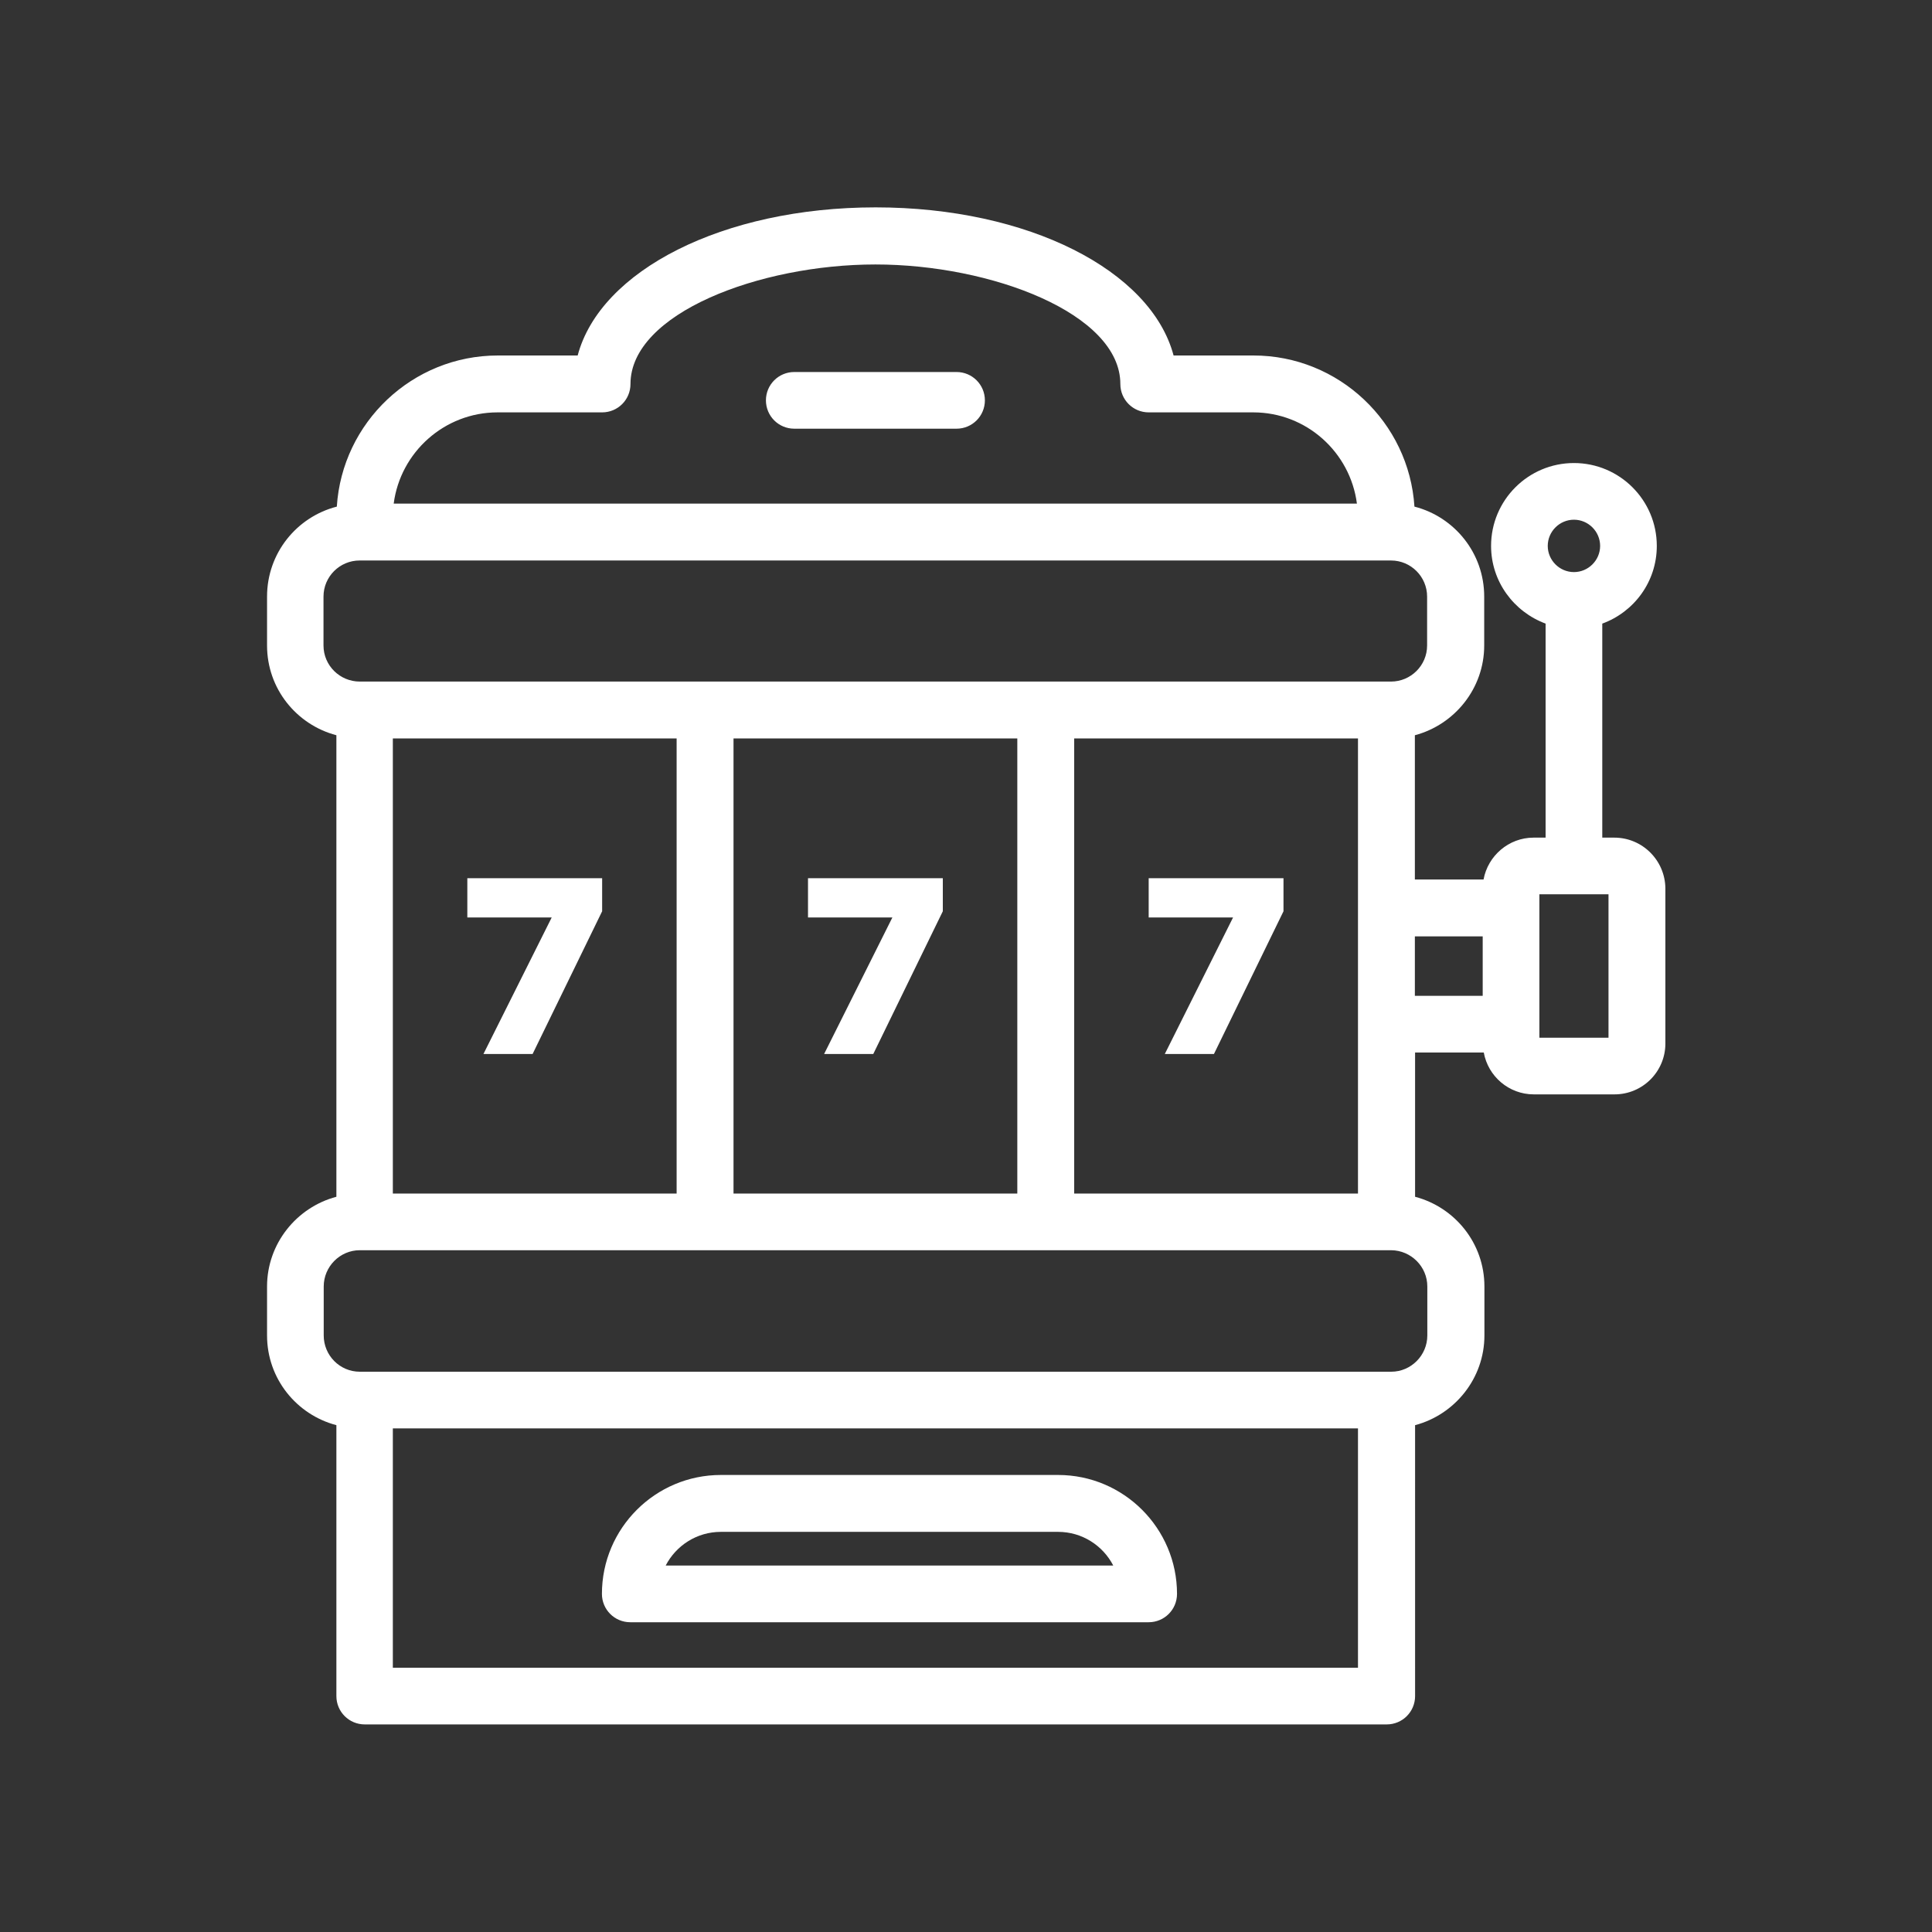<?xml version="1.0" encoding="utf-8"?>
<!-- Generator: Adobe Illustrator 26.3.1, SVG Export Plug-In . SVG Version: 6.00 Build 0)  -->
<svg version="1.1" id="hlS3bt8eo37c6f39s8_Layer_1" xmlns="http://www.w3.org/2000/svg" xmlns:xlink="http://www.w3.org/1999/xlink" x="0px" y="0px" viewBox="0 0 90 90" style="enable-background:new 0 0 90 90;fill: white;" xml:space="preserve" class="hlS3bt8eo37c6f39s8">
<rect x="0" y="0" width="90" height="90" fill="#333333" stroke="none"/>
<path d="M75.2,39.02h-0.56v-9.97c1.48-0.54,2.54-1.95,2.54-3.62c0-2.13-1.73-3.86-3.86-3.86c-2.13,0-3.86,1.73-3.86,3.86
	c0,1.66,1.06,3.07,2.54,3.62v9.97h-0.56c-1.16,0-2.13,0.85-2.33,1.95h-3.2v-6.72c1.85-0.49,3.23-2.18,3.23-4.18v-2.28
	c0-2.02-1.38-3.71-3.25-4.19c-0.25-3.92-3.52-7.04-7.5-7.04h-3.72c-1.05-3.96-6.77-6.9-13.88-6.9c-7.11,0-12.83,2.94-13.88,6.9
	h-3.72c-3.98,0-7.25,3.12-7.5,7.04c-1.87,0.48-3.25,2.17-3.25,4.19v2.28c0,2.01,1.37,3.69,3.23,4.18v21.5
	c-1.85,0.49-3.23,2.18-3.23,4.18v2.28c0,2.01,1.37,3.69,3.23,4.18v12.62c0,0.73,0.59,1.32,1.32,1.32h47.61
	c0.73,0,1.32-0.59,1.32-1.32V66.39c1.85-0.49,3.23-2.18,3.23-4.18v-2.28c0-2.01-1.37-3.69-3.23-4.18v-6.72h3.2
	c0.2,1.11,1.17,1.95,2.33,1.95h3.76c1.31,0,2.37-1.06,2.37-2.37v-7.22C77.57,40.08,76.51,39.02,75.2,39.02z M73.32,24.21
	c0.67,0,1.22,0.55,1.22,1.22c0,0.67-0.55,1.22-1.22,1.22c-0.67,0-1.22-0.55-1.22-1.22C72.1,24.76,72.65,24.21,73.32,24.21z
	 M34.17,55.6V34.4h13.22v21.2H34.17z M18.3,55.6V34.4h13.22v21.2H18.3z M50.04,34.4h13.22v21.2H50.04V34.4z M23.18,19.21h4.87
	c0.73,0,1.32-0.59,1.32-1.32c0-3.29,6.01-5.57,11.41-5.57c5.4,0,11.41,2.29,11.41,5.57c0,0.73,0.59,1.32,1.32,1.32h4.87
	c2.48,0,4.52,1.86,4.83,4.25H18.34C18.65,21.07,20.7,19.21,23.18,19.21z M15.07,30.07v-2.28c0-0.93,0.76-1.68,1.68-1.68h48.05
	c0.93,0,1.68,0.76,1.68,1.68v2.28c0,0.93-0.76,1.68-1.68,1.68h-0.22H48.71H32.85H16.98h-0.22C15.83,31.75,15.07,31,15.07,30.07z
	 M18.3,77.68V66.54h44.96v11.15H18.3z M66.49,59.93v2.28c0,0.93-0.76,1.69-1.68,1.69H16.76c-0.93,0-1.68-0.76-1.68-1.69v-2.28
	c0-0.93,0.76-1.69,1.68-1.69h0.22h15.87h15.87h15.87h0.22C65.73,58.25,66.49,59,66.49,59.93z M65.91,43.62h3.16v2.77h-3.16V43.62z
	 M74.93,48.34h-3.22v-6.68h3.22V48.34z M49.29,68.71H33.58c-3.05,0-5.54,2.48-5.54,5.54c0,0.73,0.59,1.32,1.32,1.32h24.15
	c0.73,0,1.32-0.59,1.32-1.32C54.83,71.2,52.35,68.71,49.29,68.71z M31.01,72.93c0.48-0.93,1.45-1.57,2.57-1.57h15.71
	c1.12,0,2.09,0.64,2.57,1.57H31.01z M21.77,40.91h6.28v1.54l-3.24,6.65h-2.29l3.18-6.36h-3.93V40.91z M37.64,40.91h6.28v1.54
	l-3.24,6.65h-2.29l3.18-6.36h-3.93V40.91z M53.51,40.91h6.28v1.54l-3.24,6.65h-2.29l3.18-6.36h-3.93V40.91z M35.68,18.65
	c0-0.73,0.59-1.32,1.32-1.32h7.56c0.73,0,1.32,0.59,1.32,1.32c0,0.73-0.59,1.32-1.32,1.32H37C36.27,19.97,35.68,19.38,35.68,18.65z"
	/>
</svg>
